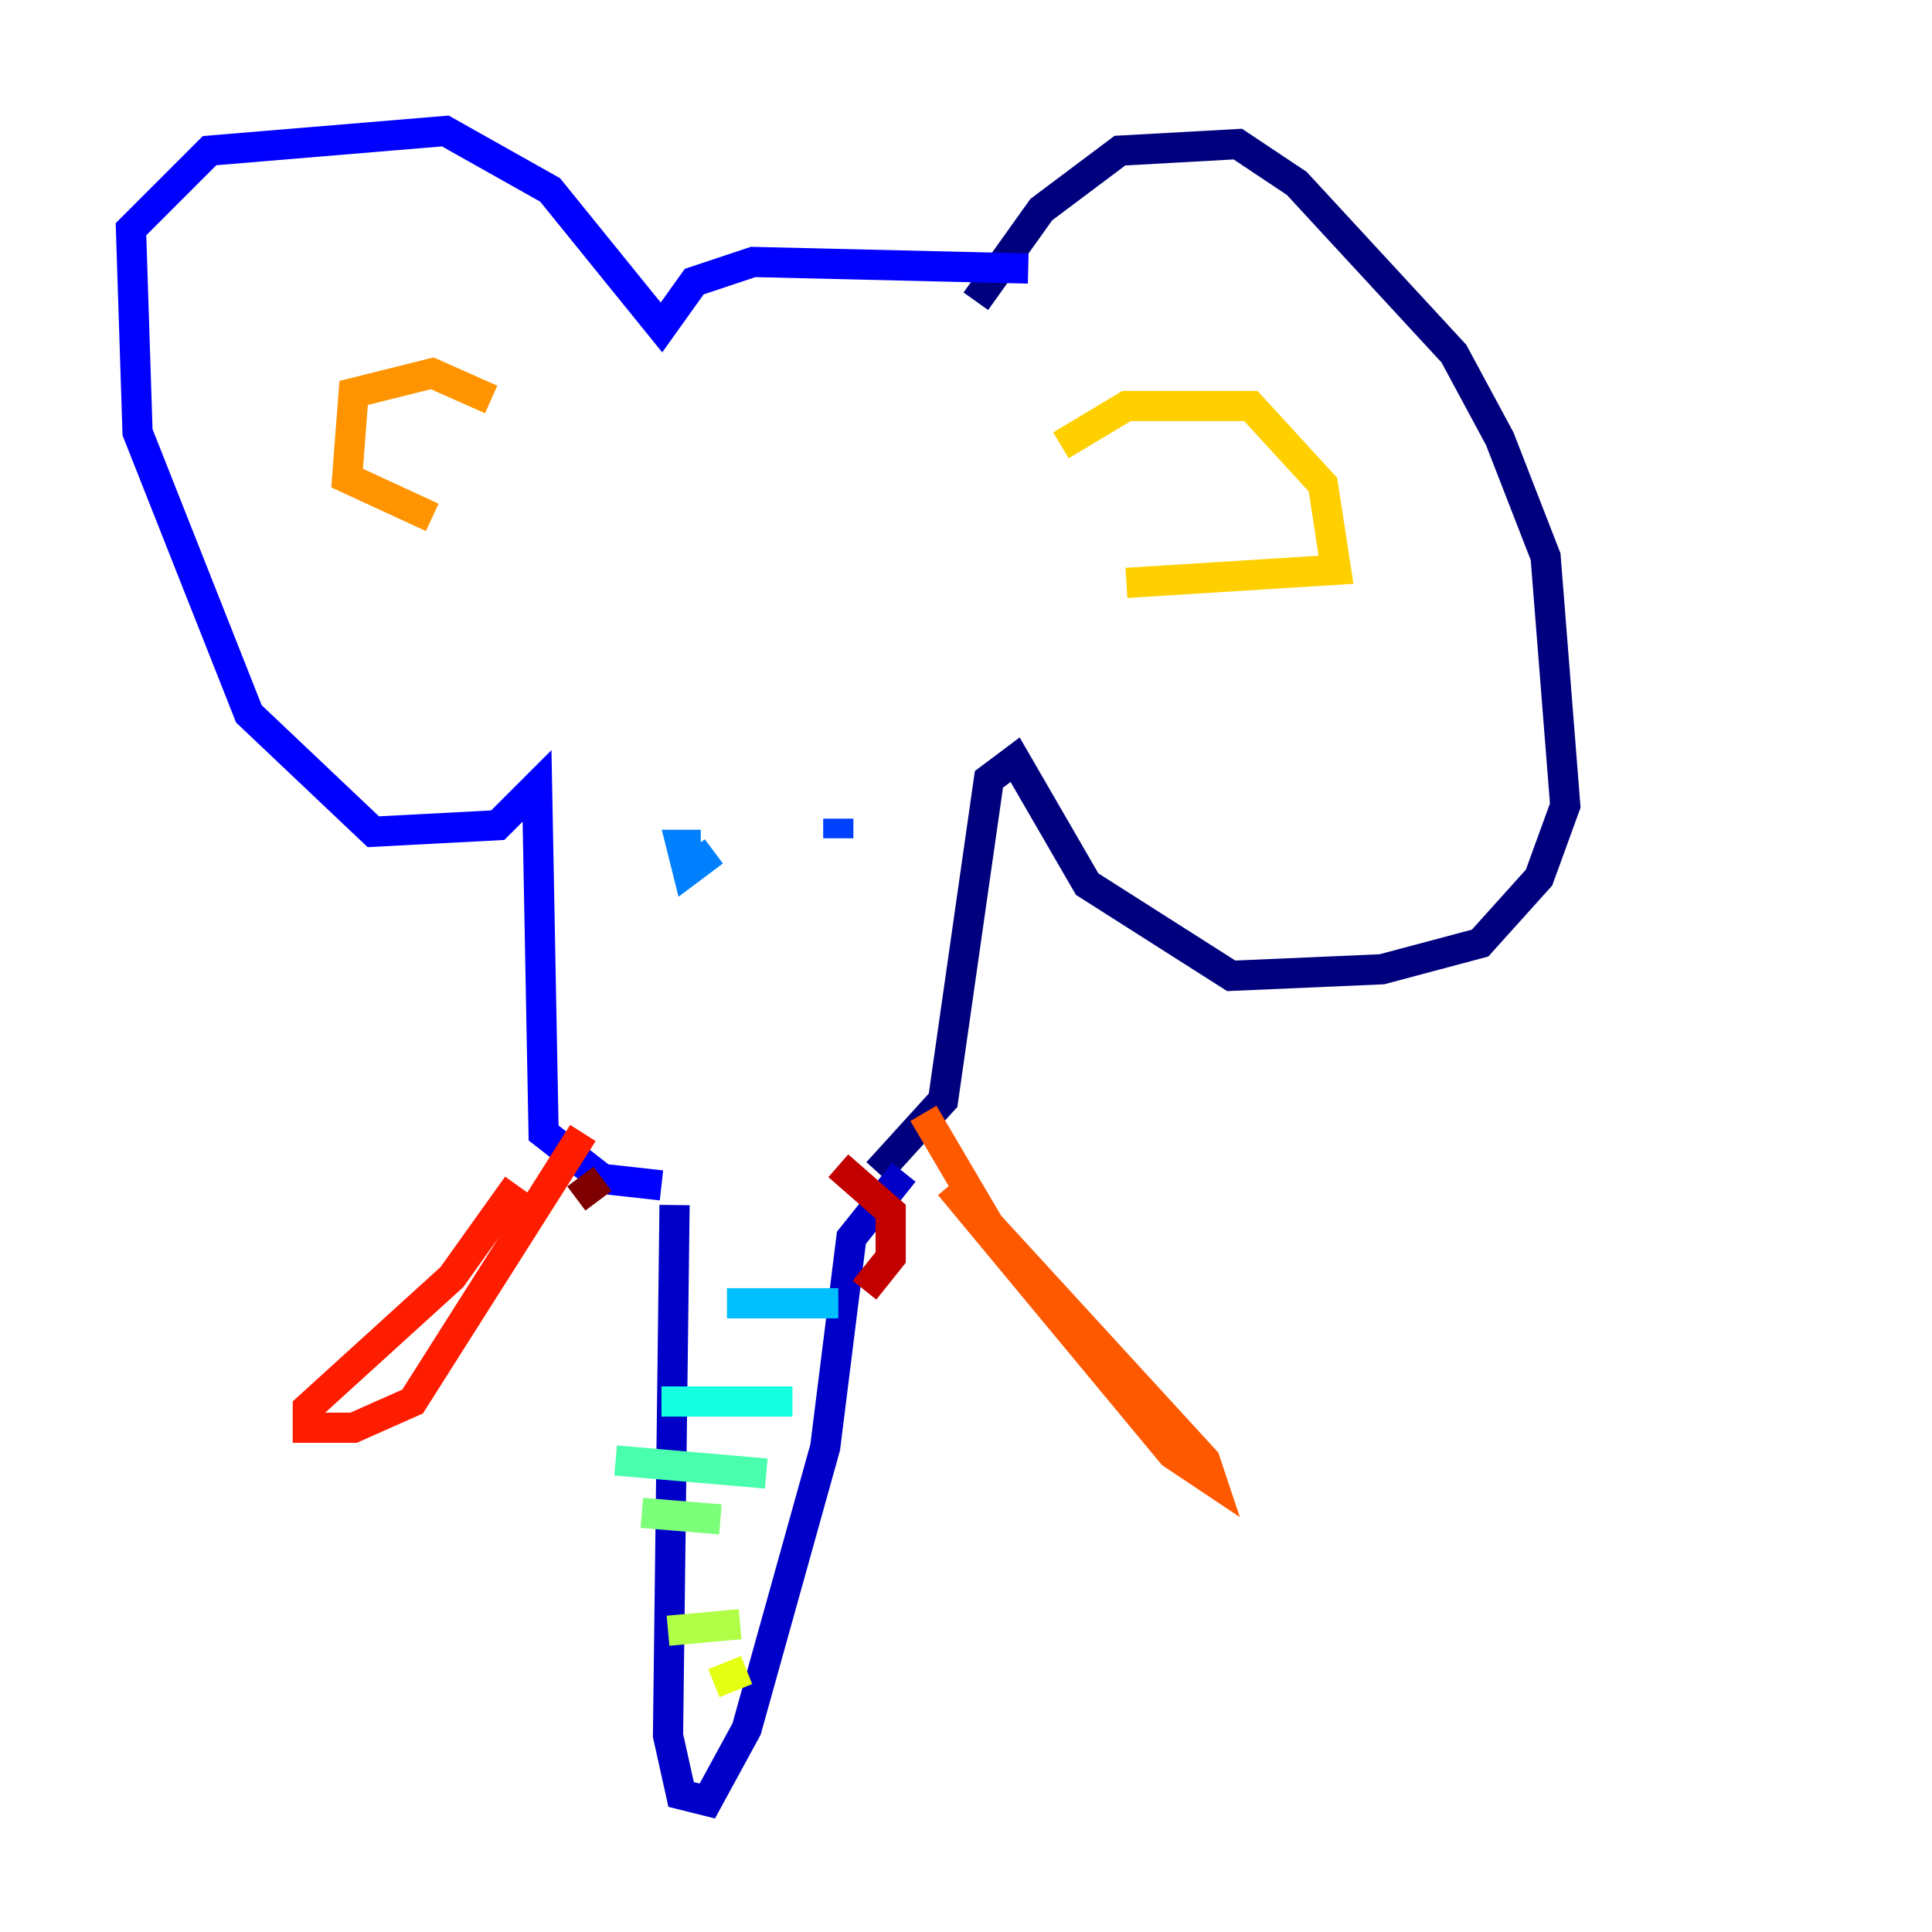 <?xml version="1.0" encoding="utf-8" ?>
<svg baseProfile="tiny" height="128" version="1.2" viewBox="0,0,128,128" width="128" xmlns="http://www.w3.org/2000/svg" xmlns:ev="http://www.w3.org/2001/xml-events" xmlns:xlink="http://www.w3.org/1999/xlink"><defs /><polyline fill="none" points="64.651,19.959 68.99,13.885 74.197,9.98 82.007,9.546 85.912,12.149 96.325,23.43 99.363,29.071 102.4,36.881 103.702,53.37 101.966,58.142 98.061,62.481 91.552,64.217 81.573,64.651 72.027,58.576 67.254,50.332 65.519,51.634 62.481,72.895 58.142,77.668" stroke="#00007f" stroke-width="2" /><polyline fill="none" points="59.878,77.668 56.407,82.007 54.671,95.891 49.464,114.549 46.861,119.322 45.125,118.888 44.258,114.983 44.691,79.837" stroke="#0000c8" stroke-width="2" /><polyline fill="none" points="43.824,78.536 39.919,78.102 36.014,75.064 35.58,52.068 32.976,54.671 24.732,55.105 16.488,47.295 9.112,28.637 8.678,15.186 13.885,9.98 29.505,8.678 36.447,12.583 43.824,21.695 45.993,18.658 49.898,17.356 68.122,17.79" stroke="#0000ff" stroke-width="2" /><polyline fill="none" points="55.539,55.539 55.539,54.237" stroke="#0040ff" stroke-width="2" /><polyline fill="none" points="47.295,56.407 45.559,57.709 45.125,55.973 46.427,55.973" stroke="#0080ff" stroke-width="2" /><polyline fill="none" points="55.539,86.346 48.163,86.346" stroke="#00c0ff" stroke-width="2" /><polyline fill="none" points="52.502,92.854 43.824,92.854" stroke="#15ffe1" stroke-width="2" /><polyline fill="none" points="50.766,97.627 40.786,96.759" stroke="#49ffad" stroke-width="2" /><polyline fill="none" points="47.729,100.664 42.522,100.231" stroke="#7cff79" stroke-width="2" /><polyline fill="none" points="49.031,107.607 44.258,108.041" stroke="#b0ff46" stroke-width="2" /><polyline fill="none" points="49.464,110.644 47.295,111.512" stroke="#e4ff12" stroke-width="2" /><polyline fill="none" points="70.291,29.505 74.63,26.902 82.875,26.902 87.647,32.108 88.515,37.749 74.63,38.617" stroke="#ffcf00" stroke-width="2" /><polyline fill="none" points="32.542,26.468 28.637,24.732 23.43,26.034 22.997,31.675 28.637,34.278" stroke="#ff9400" stroke-width="2" /><polyline fill="none" points="61.18,73.763 65.519,81.139 79.837,96.759 80.271,98.061 77.668,96.325 62.915,78.536" stroke="#ff5900" stroke-width="2" /><polyline fill="none" points="38.617,75.064 27.336,92.854 23.43,94.59 20.393,94.59 20.393,93.288 29.939,84.61 34.278,78.536" stroke="#ff1d00" stroke-width="2" /><polyline fill="none" points="55.539,77.234 59.01,80.271 59.01,83.308 57.275,85.478" stroke="#c30000" stroke-width="2" /><polyline fill="none" points="39.919,78.102 38.183,79.403" stroke="#7f0000" stroke-width="2" /></svg>